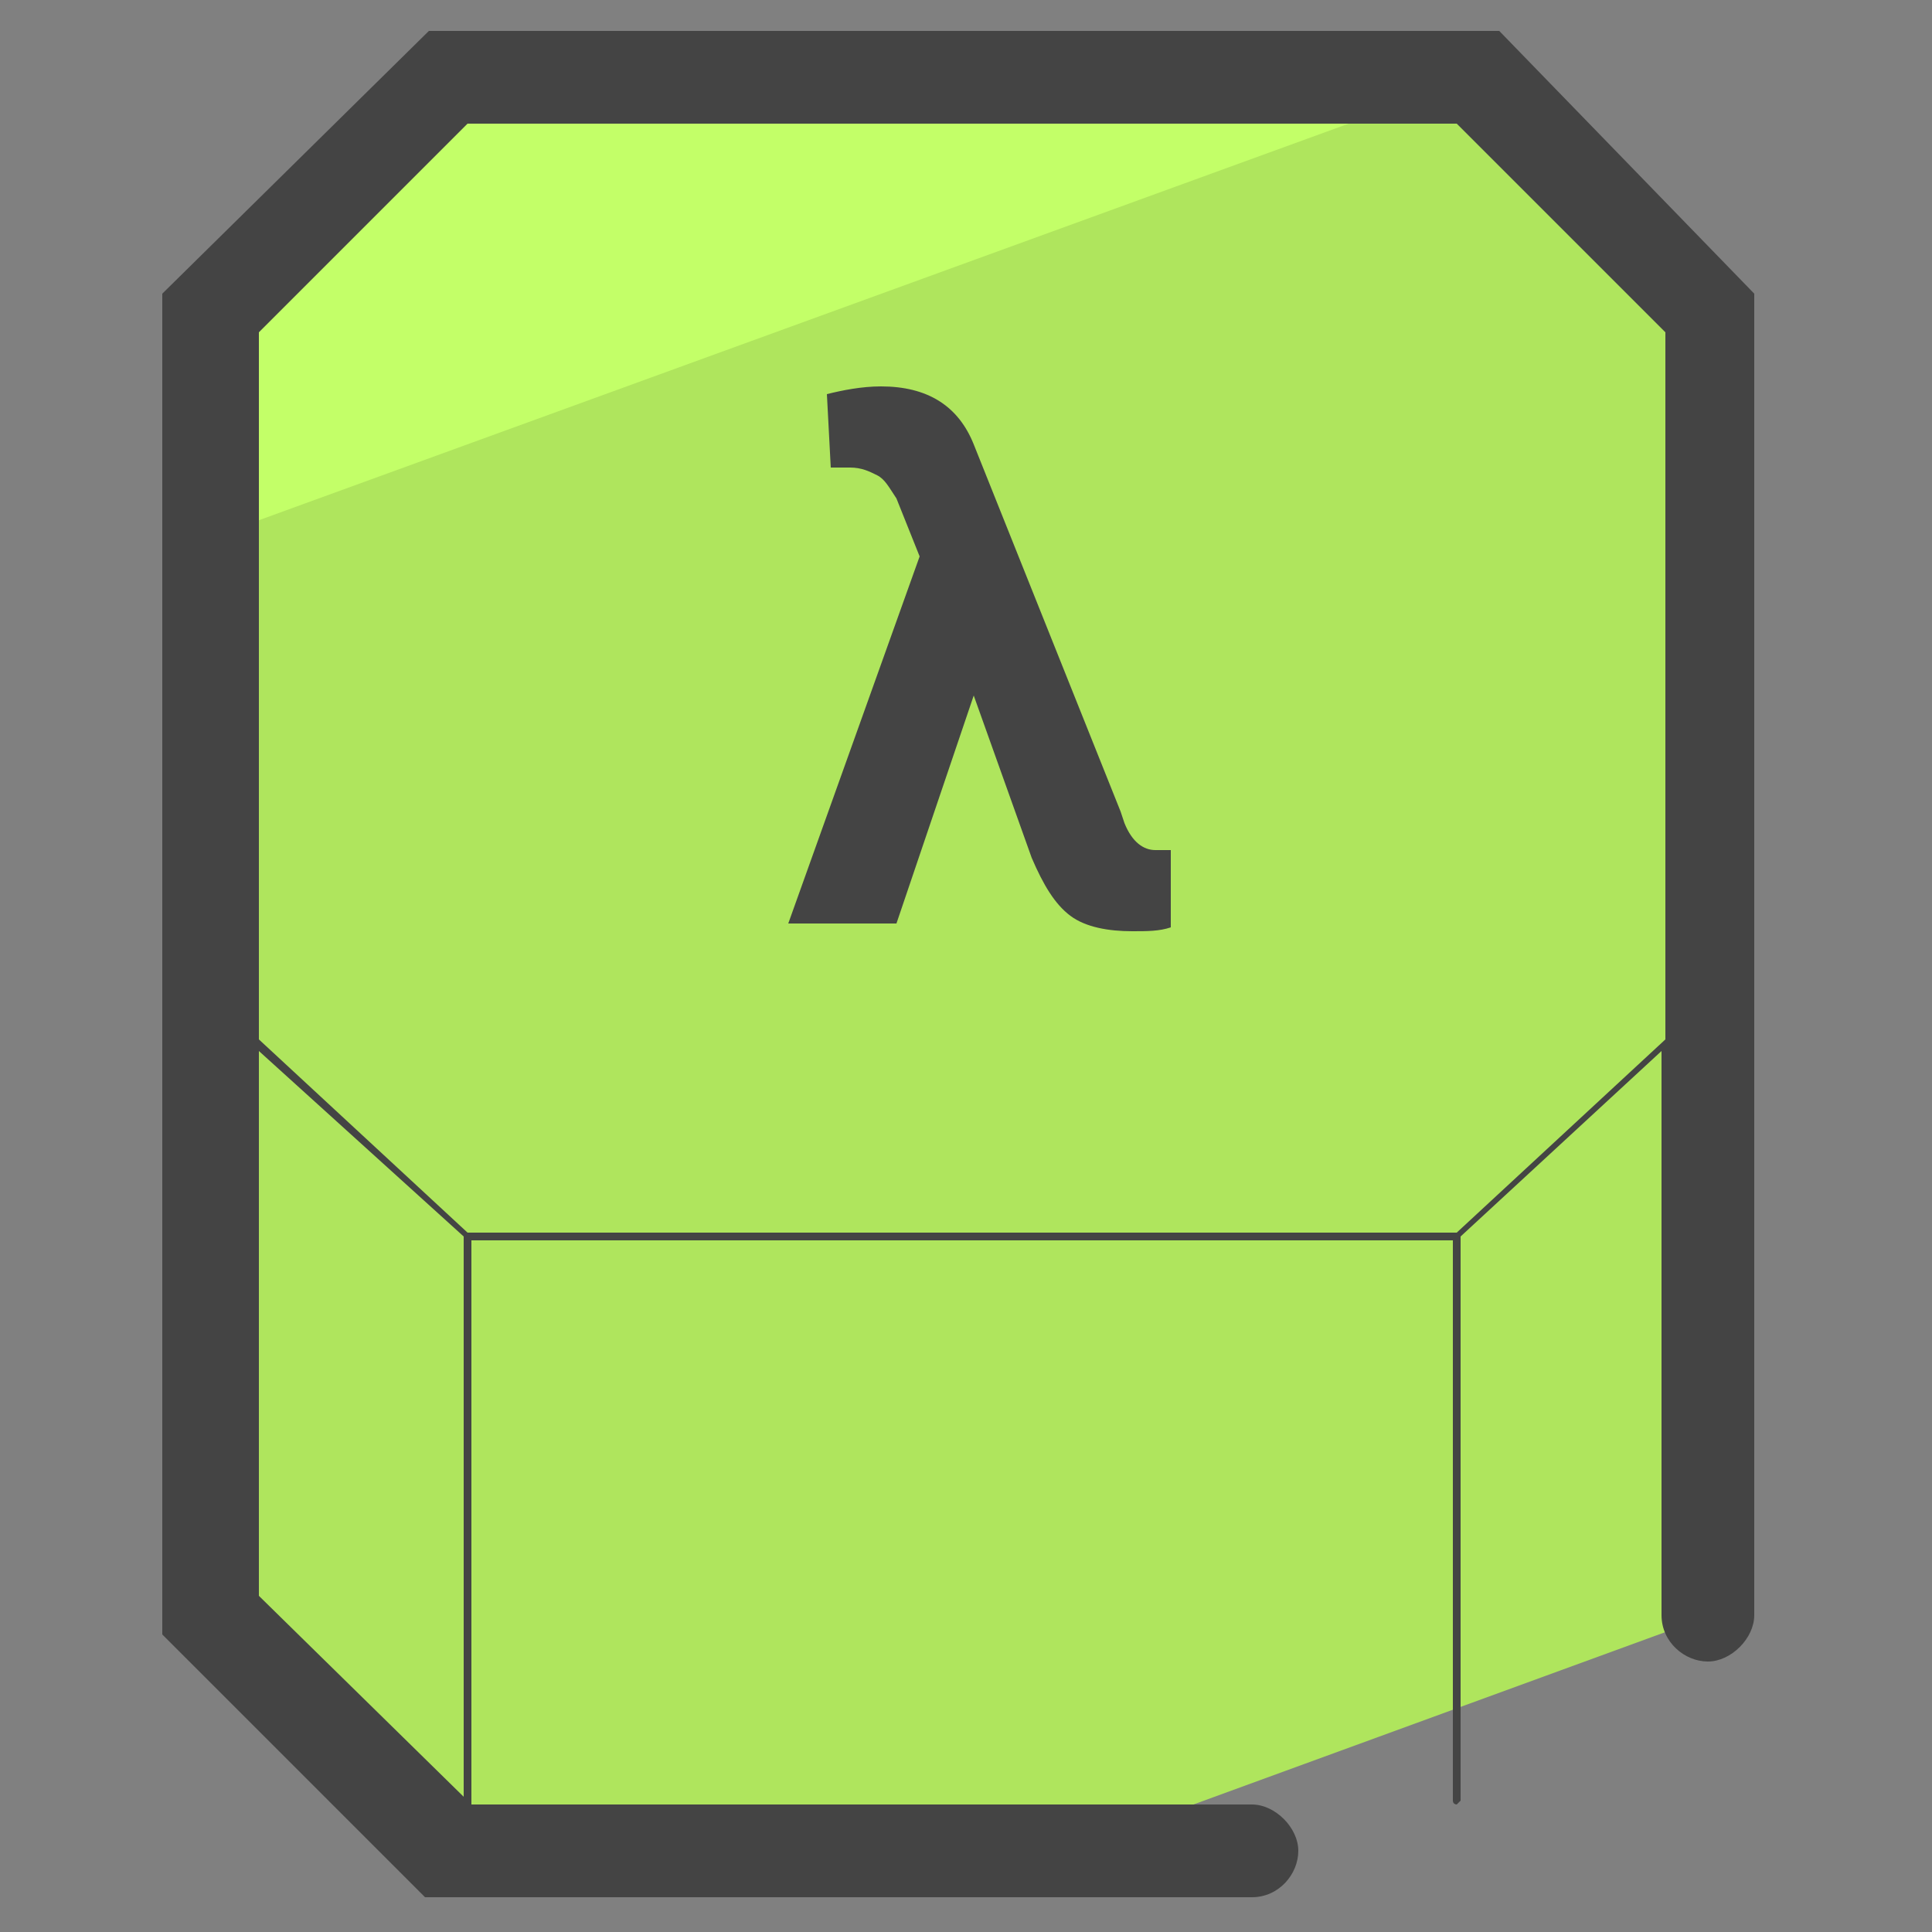 <?xml version="1.0" encoding="utf-8"?>
<!-- Generator: Adobe Illustrator 25.2.3, SVG Export Plug-In . SVG Version: 6.00 Build 0)  -->
<svg version="1.1" id="Layer_1" xmlns="http://www.w3.org/2000/svg" xmlns:xlink="http://www.w3.org/1999/xlink" x="0px" y="0px"
	 viewBox="0 0 50 50" style="enable-background:new 0 0 50 50;" xml:space="preserve">
<rect x="0" y="0" width="50" height="50" fill="#808080" stroke="none"/>
<style type="text/css">
	.st0{fill:#AFE55D;}
	.st1{fill:#C3FF68;}
	.st2{fill:#444444;}
</style>
<g>
	<g>
		<polygon class="st0" points="5.5,41.8 11.6,47.9 27.6,47.9 44.3,41.8 44.3,41.8 44.3,25.9 44.3,8.1 38.2,2 11.6,2 5.5,8.1 
			5.5,25.9 5.5,25.9 		"/>
	</g>
	<g>
		<polygon class="st1" points="38.2,2 38.2,2 11.6,2 5.5,8.1 5.5,13.9 		"/>
	</g>
	<g>
		<path class="st2" d="M30.1,22h-0.2c-0.3,0-0.6-0.2-0.8-0.7L29,21l-3.8-9.5c-0.4-1-1.2-1.5-2.4-1.5c-0.5,0-1,0.1-1.4,0.2l0.1,1.9
			H22c0.3,0,0.5,0.1,0.7,0.2c0.2,0.1,0.3,0.3,0.5,0.6l0.6,1.5l-3.4,9.5h2.8l2-5.9l1.5,4.2c0.3,0.7,0.6,1.2,1,1.5s1,0.4,1.6,0.4
			c0.4,0,0.7,0,1-0.1v-2H30.1z"/>
		<path class="st2" d="M38.8,0.8H11.1L4.2,7.6v18.3l0,0v16.4l6.8,6.8h21.4c0.7,0,1.2-0.6,1.2-1.2s-0.6-1.2-1.2-1.2H12.2V32.1h25.4
			v14.5c0,0.1,0.1,0.1,0.1,0.1l0.1-0.1V32l5.2-4.8v14.6c0,0.7,0.6,1.2,1.2,1.2s1.2-0.6,1.2-1.2V25.9V7.6L38.8,0.8z M6.7,41.3V27.2
			L12,32v14.5L6.7,41.3z M37.7,31.9H12.1l-5.4-5v-1l0,0V8.6l5.4-5.4h25.6l5.4,5.4v17.3v1L37.7,31.9z"/>
	</g>
</g>
</svg>
